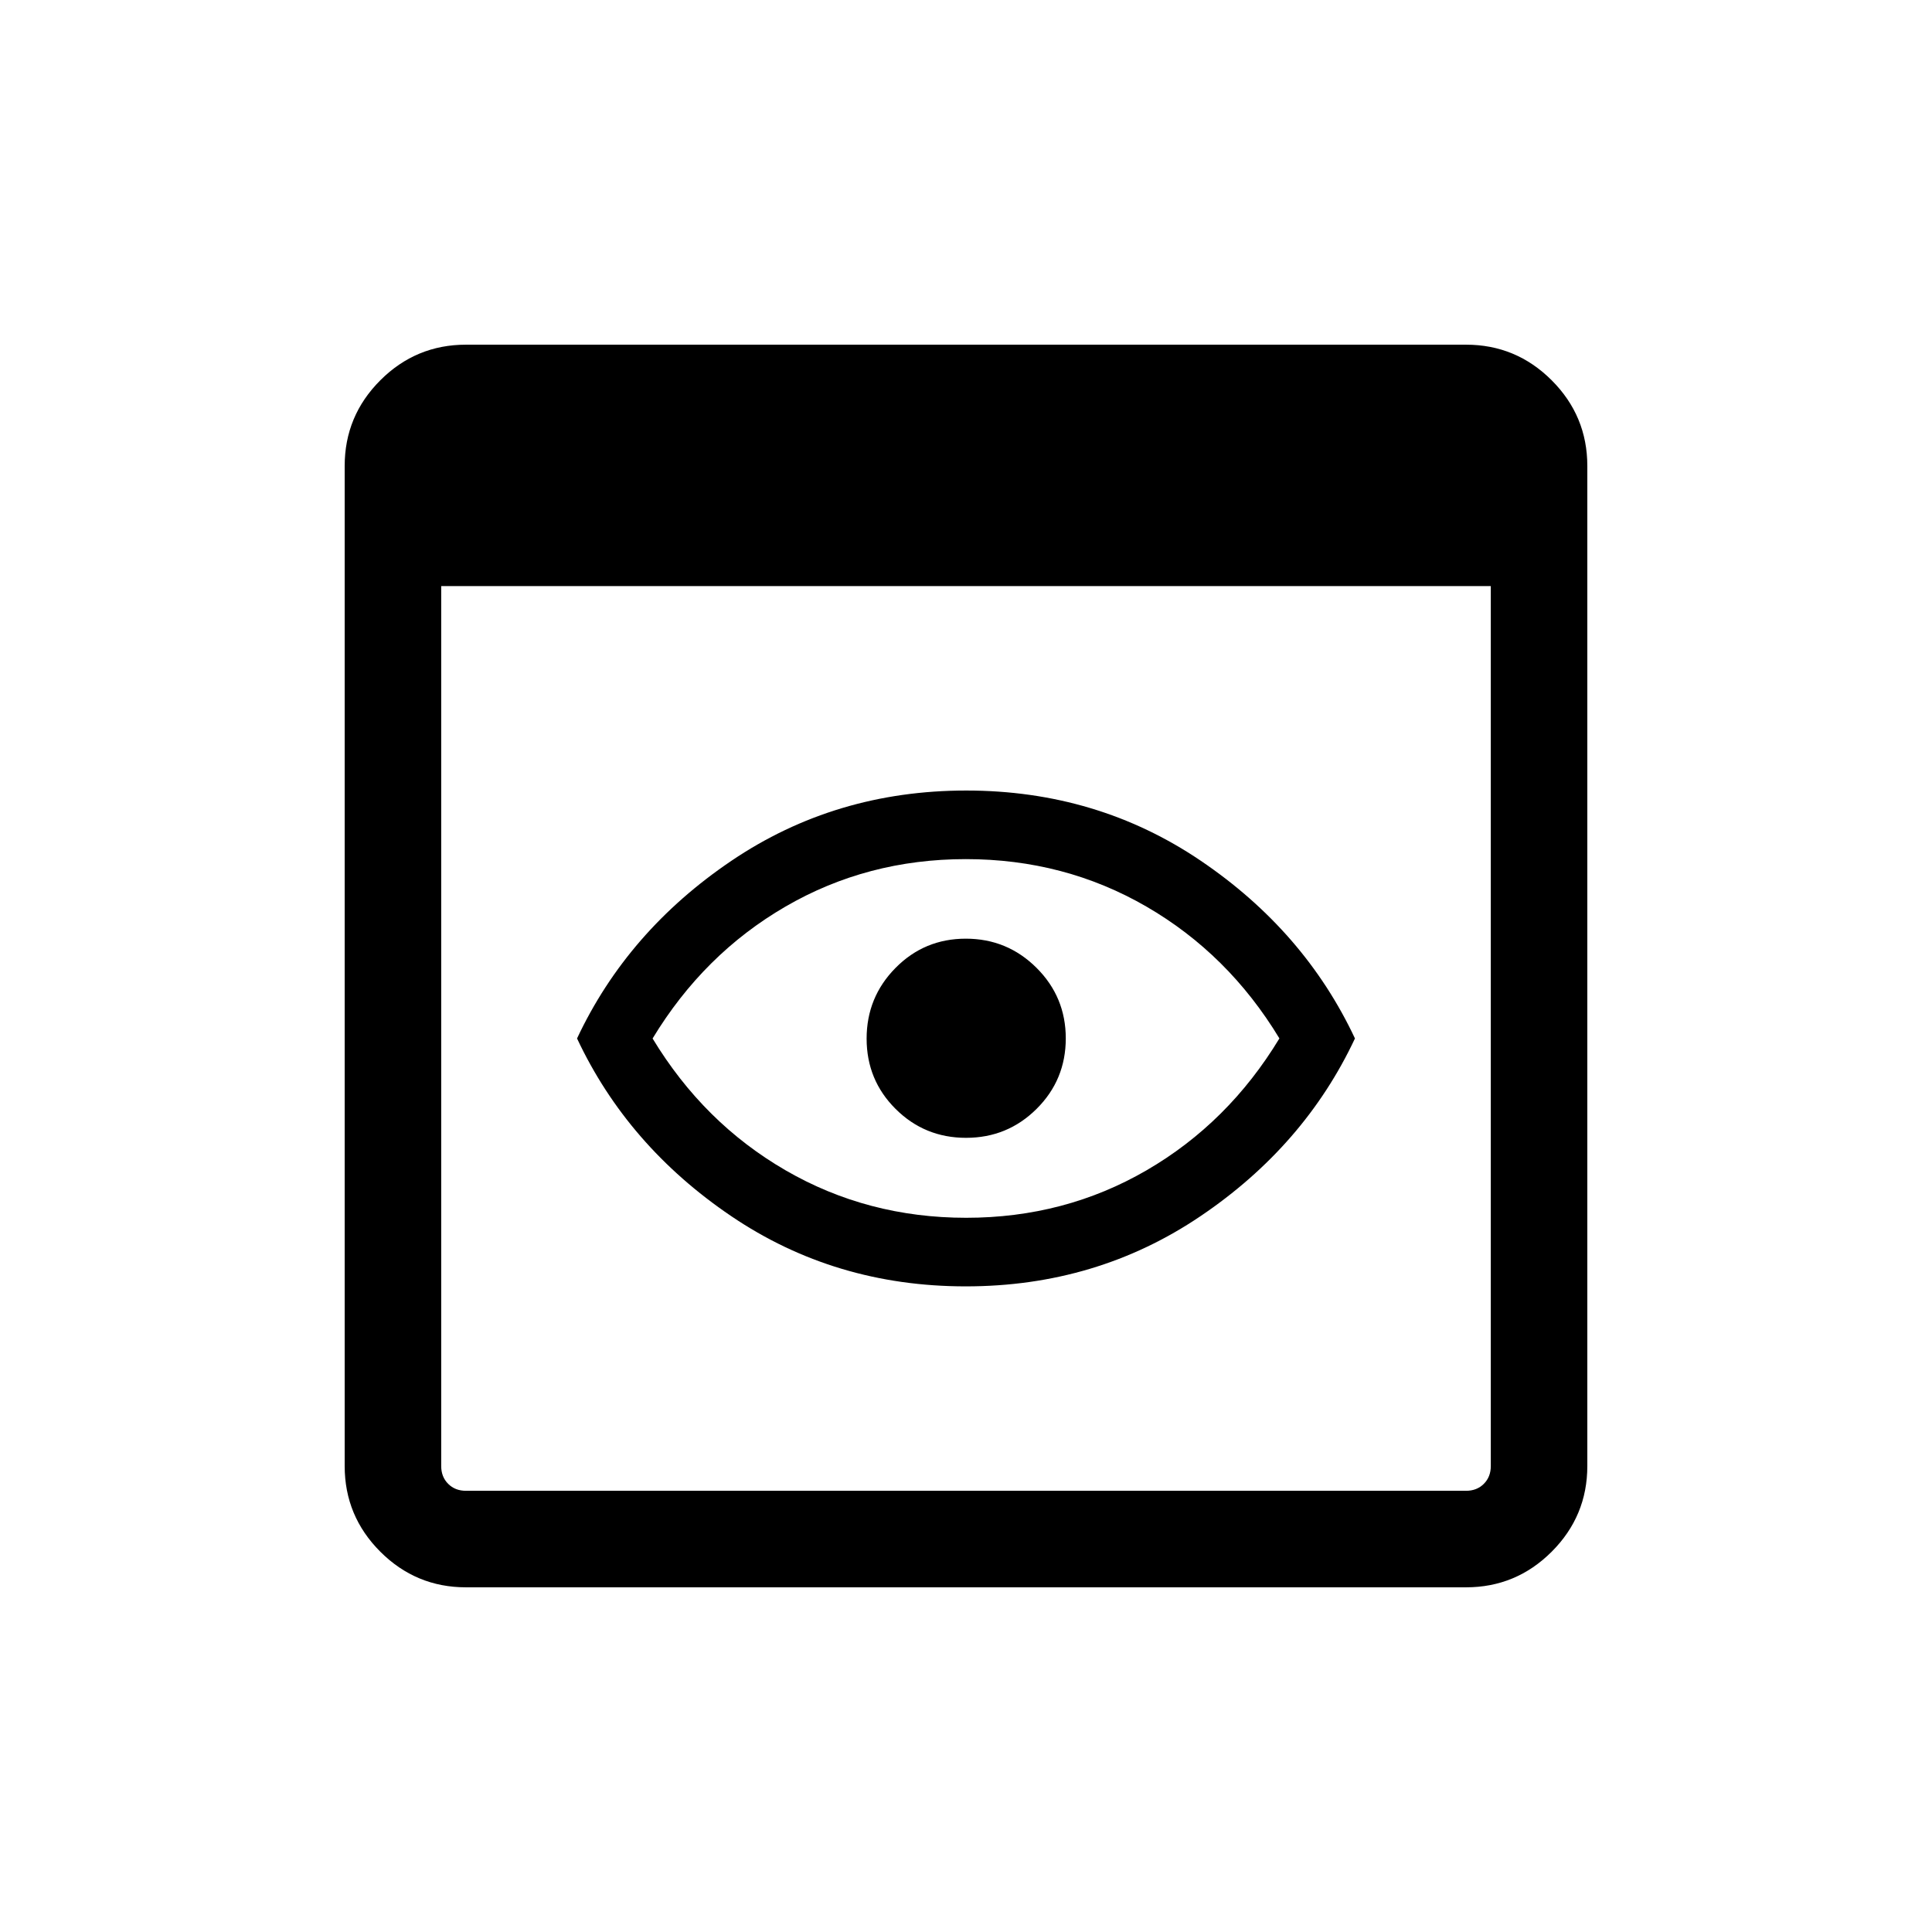 <svg xmlns="http://www.w3.org/2000/svg" height="20" viewBox="0 -960 960 960" width="20"><path d="M231.54-171.27q-24.86 0-42.57-17.7-17.7-17.71-17.7-42.57v-496.92q0-24.86 17.7-42.57 17.71-17.7 42.57-17.7h496.92q24.86 0 42.57 17.7 17.7 17.71 17.7 42.57v496.92q0 24.86-17.7 42.57-17.71 17.7-42.57 17.7H231.54Zm0-47.96h496.92q5.39 0 8.85-3.46t3.46-8.85v-437.23H219.23v437.23q0 5.39 3.46 8.85t8.85 3.46Zm248.34-101.58q-65.03 0-116.57-34.92-51.54-34.92-76.58-88.27 25.04-53.35 76.7-88.27 51.65-34.92 116.69-34.92 65.03 0 116.57 34.92 51.54 34.92 76.58 88.27-25.04 53.35-76.7 88.27-51.65 34.92-116.69 34.92Zm.21-34.08q48.99 0 89.62-23.59t66.02-65.54q-25.39-41.95-66.11-65.52-40.72-23.57-89.71-23.57-48.99 0-89.62 23.59t-66.02 65.54q25.39 41.95 66.11 65.52 40.72 23.57 89.71 23.57ZM480-444Zm.03 49.38q20.59 0 35.07-14.41t14.48-35q0-20.59-14.55-35.07-14.54-14.48-35.13-14.48-20.58 0-34.93 14.55-14.35 14.54-14.35 35.13 0 20.58 14.41 34.93 14.41 14.35 35 14.35Z"/></svg>
